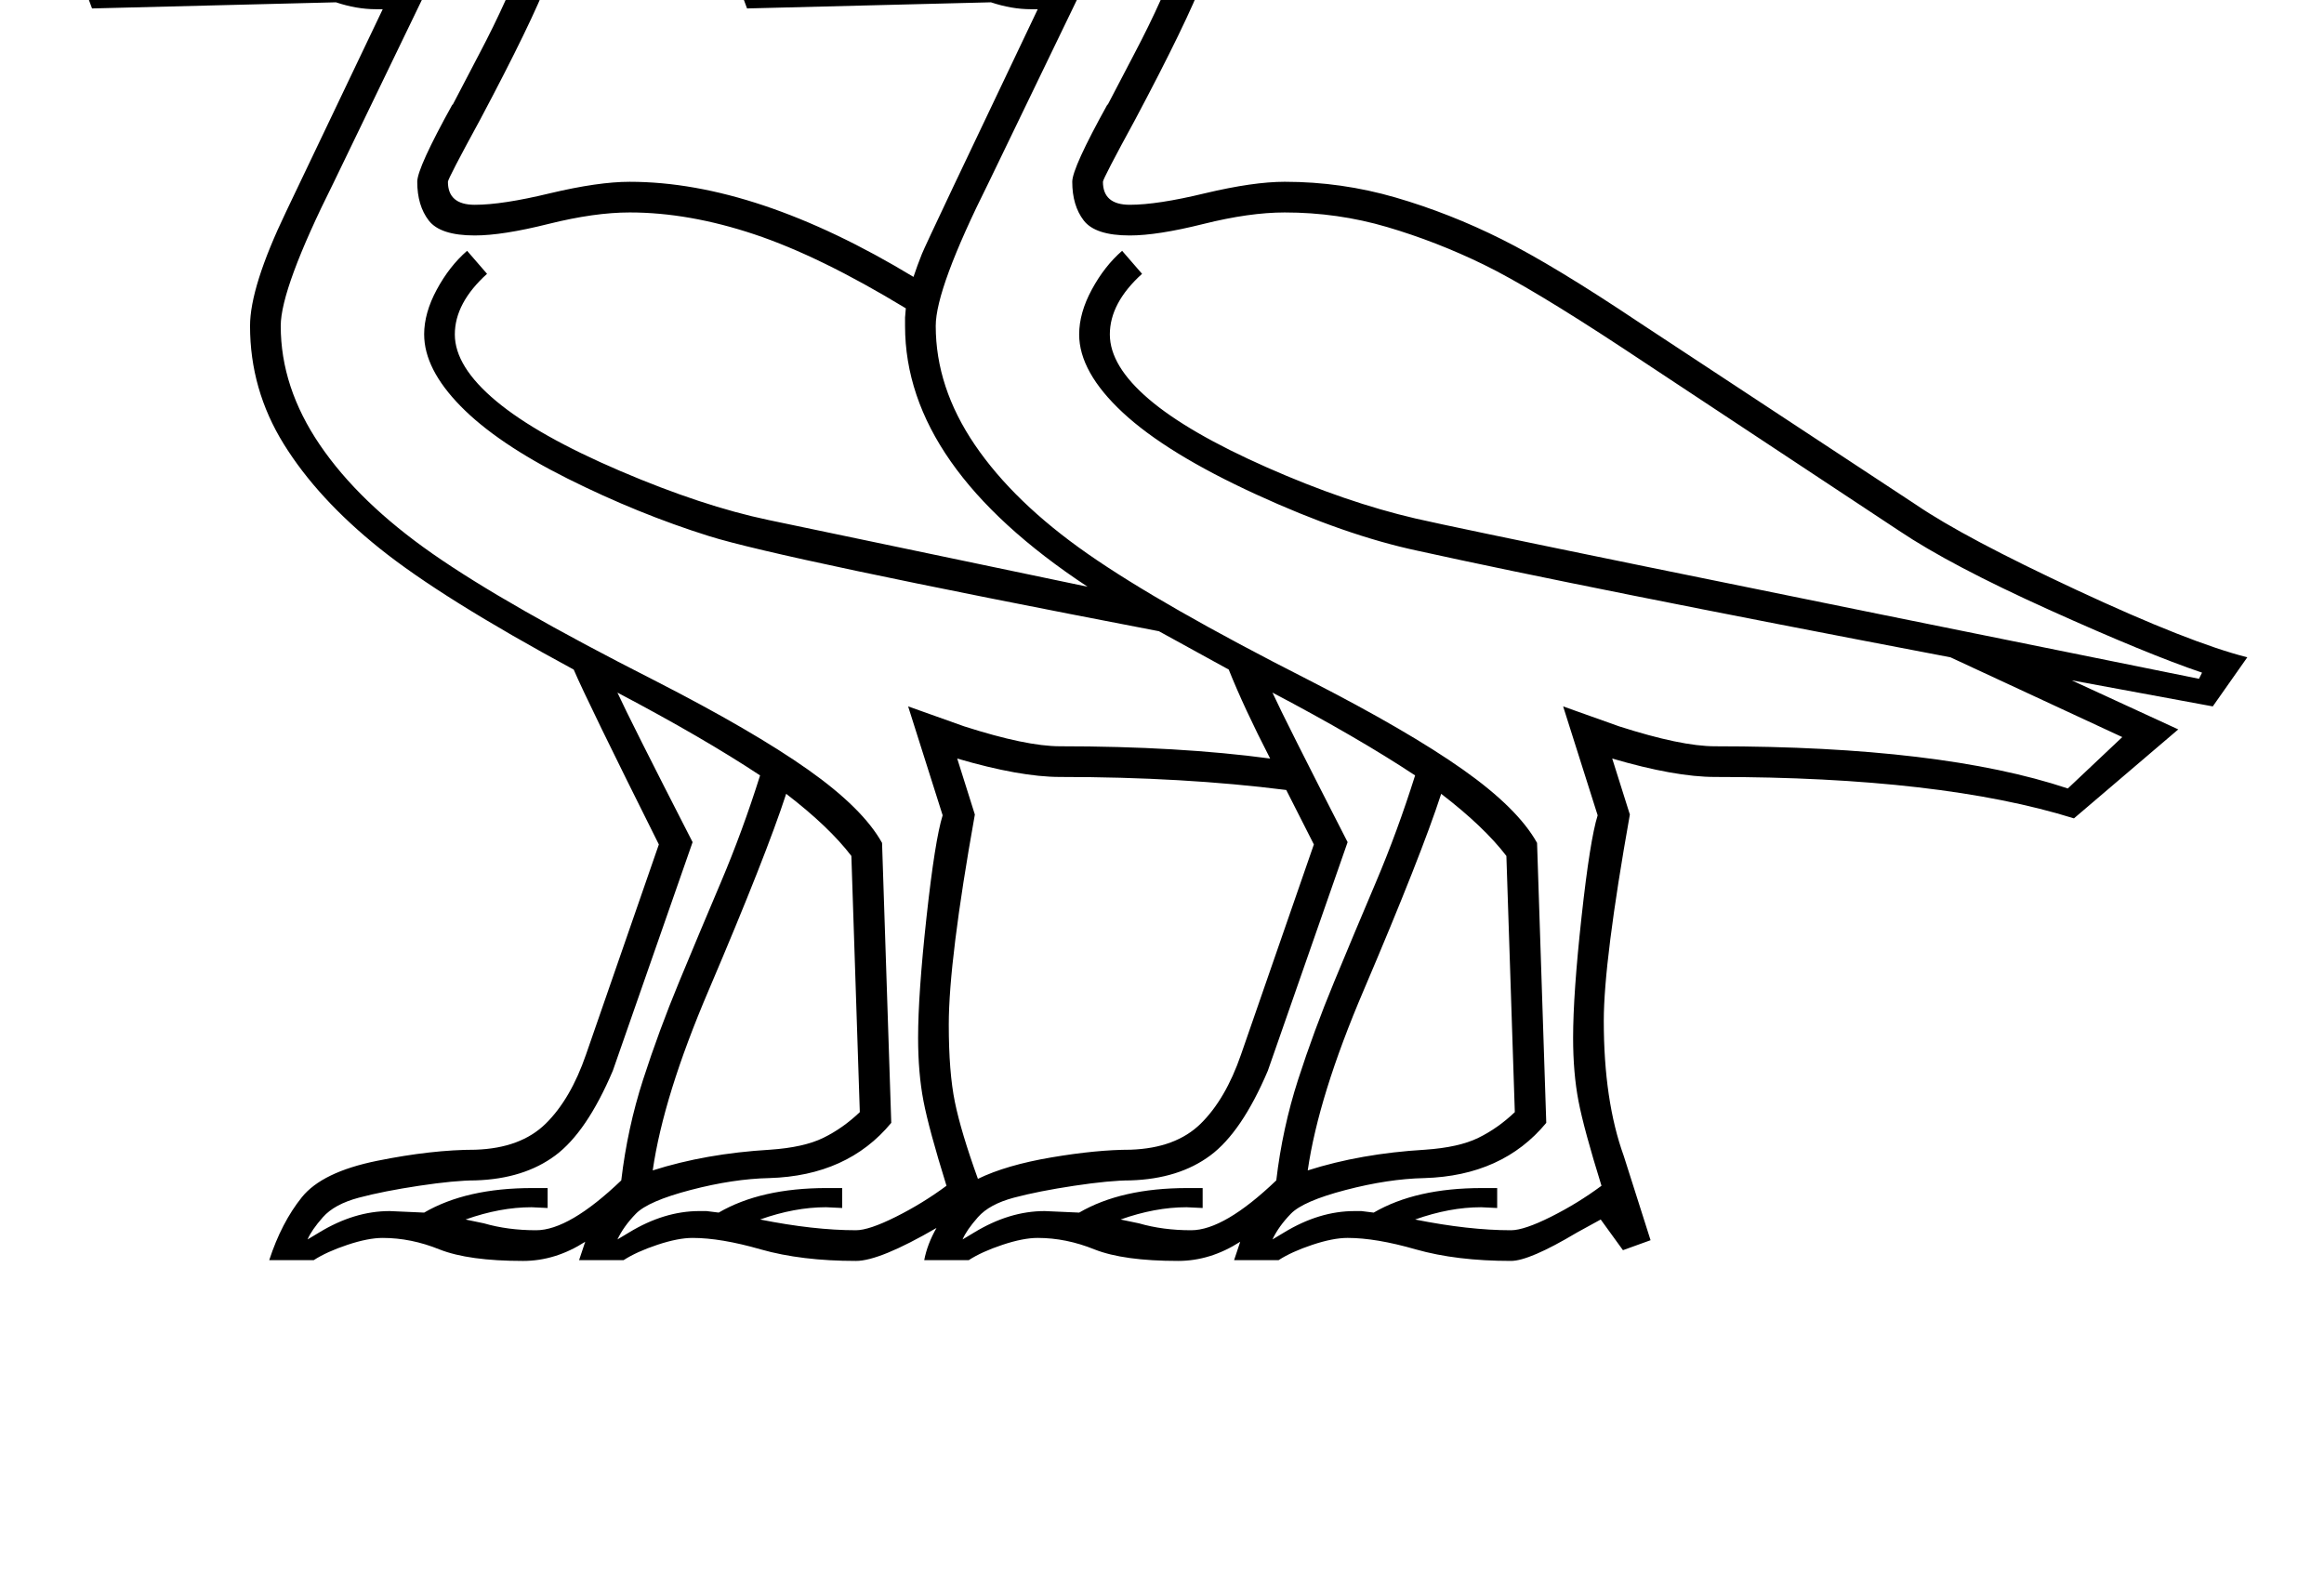 <?xml version="1.0" standalone="no"?>
<!DOCTYPE svg PUBLIC "-//W3C//DTD SVG 1.1//EN" "http://www.w3.org/Graphics/SVG/1.1/DTD/svg11.dtd" >
<svg xmlns="http://www.w3.org/2000/svg" xmlns:xlink="http://www.w3.org/1999/xlink" version="1.1" viewBox="-10 0 3030 2048">
  <g transform="matrix(1 0 0 -1 0 1638)">
   <path fill="currentColor"
d="M954 1654l263 195v-1q27 43 74 72t106 29q84 0 133.5 -53.5t49.5 -143.5q0 -31 -21 -86.5t-89 -183.5q-42 -77 -42 -81q0 -30 35 -30q36 0 98 15q63 15 104 15q74 0 144.5 -20.5t138.5 -54.5t180 -109l360 -237q63 -43 210 -111.5t222 -87.5l-45 -64l-184 34l139 -64
l-136 -116q-173 54 -468 54q-52 0 -134 24l23 -73q-34 -191 -34 -269q0 -104 26 -176l35 -110l-36 -13l-29 40l-31 -17q-62 -37 -86 -37q-71 0 -124 15q-52 15 -89 15q-19 0 -46 -9t-44 -20h-58l8 24q-39 -25 -81 -25q-71 0 -109 15q-37 15 -74 15q-19 0 -46 -9t-44 -20h-58
q4 21 16 42q-74 -43 -105 -43q-71 0 -124 15q-52 15 -89 15q-19 0 -46 -9t-44 -20h-58l8 24q-39 -25 -81 -25q-71 0 -109 15q-37 15 -74 15q-19 0 -46 -9t-44 -20h-58q16 49 42.5 82t98 47.5t128.5 14.5q59 2 91.5 34t52.5 90l95 274q-93 186 -111 228q-172 93 -253 158
t-125 136t-44 154q0 51 47 149l126 264h-9q-25 0 -52 9l-318 -8l-10 27l263 195v-1q27 43 74 72t106 29q84 0 133.5 -53.5t49.5 -143.5q0 -31 -21 -86.5t-89 -183.5q-42 -77 -42 -81q0 -30 35 -30q36 0 98 15q63 15 104 15q165 0 370 -124q5 15 11 30t151 319h-9
q-25 0 -52 9l-318 -8zM2006 174q-57 -69 -159 -72q-47 -1 -102.5 -15.5t-71.5 -31t-24 -33.5l15 9q46 28 92 28h9l16 -2q55 32 141 32h20v-26l-21 1q-41 0 -86 -16q70 -14 125 -14q17 0 52 17.5t66 40.5q-23 74 -30 110.5t-7 82.5q0 57 11 157.5t21 132.5l-45 142l73 -26
q81 -26 125 -26q295 0 460 -55l71 67l-224 104q-482 92 -695 139q-94 20 -210.5 73.5t-173.5 106.5t-57 102q0 28 16.5 58.5t39.5 50.5l26 -30q-42 -38 -42 -79t51 -84.5t154 -89t193.5 -66.5t1021.5 -209l4 8q-71 24 -199.5 82t-195.5 103l-360 238q-120 79 -181.5 109
t-126 49t-133.5 19q-46 0 -106 -15t-96 -15q-45 0 -60 19.5t-15 50.5q0 18 46 101v-1q16 31 35 67t34.5 70.5t26 64.5t10.5 49q0 71 -38.5 114t-104.5 43q-69 0 -119 -49t-50 -107q0 -40 42 -66.5t98 -26.5q24 0 39 5l-128 -265q-69 -138 -69 -187q0 -80 51 -155t147 -142
t289 -165q129 -66 200.5 -116.5t96.5 -95.5zM543 1202q0 28 16.5 58.5t39.5 50.5l26 -30q-42 -38 -42 -79q0 -42 54 -87t161.5 -91t193.5 -64l416 -87q-238 157 -238 340v11l1 12q-112 68 -197.5 96.5t-162.5 28.5q-46 0 -106 -15t-96 -15q-45 0 -60 19.5t-15 50.5
q0 18 46 101v-1q16 31 35 67t34.5 70.5t26 64.5t10.5 49q0 71 -38.5 114t-104.5 43q-69 0 -119 -49t-50 -107q0 -40 42 -66.5t98 -26.5q24 0 39 5l-128 -265q-69 -138 -69 -187q0 -80 51 -155t147 -142t289 -165q129 -66 200.5 -116.5t96.5 -95.5l12 -365q-57 -69 -159 -72
q-47 -1 -102.5 -15.5t-71.5 -31t-24 -33.5l15 9q46 28 92 28h9l16 -2q55 32 141 32h20v-26l-21 1q-41 0 -86 -16q70 -14 125 -14q17 0 52 17.5t66 40.5q-23 74 -30 110.5t-7 82.5q0 57 11 157.5t21 132.5l-45 142l73 -26q81 -26 125 -26q155 0 274 -16q-34 66 -54 116
l-91 50q-494 95 -586.5 124t-184.5 75t-139.5 94.5t-47.5 93.5zM1703 537l-36 71q-134 17 -295 17q-52 0 -134 24l23 -73q-34 -190 -34 -274q0 -62 8 -101t30 -100q37 18 96 28t103 10q59 2 91.5 34t52.5 90zM1695 112q69 22 153 27q44 3 69.5 15.5t47.5 33.5l-11 334
q-29 38 -85 81q-26 -80 -101 -256q-59 -138 -73 -235zM841 112q69 22 153 27q44 3 69.5 15.5t47.5 33.5l-11 334q-29 38 -85 81q-26 -80 -101 -256q-59 -138 -73 -235zM391 22l15 9q46 28 92 28l45 -2q55 32 141 32h20v-26l-21 1q-41 0 -86 -16l24 -5q31 -9 68 -9
q43 0 111 65q8 68 28.5 131.5t47 127.5t54.5 130t51 139q-74 49 -186 108q16 -35 98 -195l-104 -298q-34 -80 -75 -110.5t-104 -32.5q-27 0 -73.5 -7t-78.5 -15.5t-47 -25.5t-20 -29zM1245 22l15 9q46 28 92 28l45 -2q55 32 141 32h20v-26l-21 1q-41 0 -86 -16l24 -5
q31 -9 68 -9q43 0 111 65q8 68 28.5 131.5t47 127.5t54.5 130t51 139q-74 49 -186 108q16 -35 98 -195l-104 -298q-34 -80 -75 -110.5t-104 -32.5q-27 0 -73.5 -7t-78.5 -15.5t-47 -25.5t-20 -29zM490 1847q21 0 35.5 -14.5t14.5 -35.5q0 -22 -14.5 -37t-35.5 -15
q-22 0 -37 15t-15 37q0 21 15 35.5t37 14.5zM1344 1847q21 0 35.5 -14.5t14.5 -35.5q0 -22 -14.5 -37t-35.5 -15q-22 0 -37 15t-15 37q0 21 15 35.5t37 14.5zM334 1753q0 19 4 35l-143 -103l140 47l-1 11v10zM1188 1753q0 19 4 35l-143 -103l140 47l-1 11v10zM347 1698
l-117 -33l142 2q-15 13 -25 31zM1201 1698l-117 -33l142 2q-15 13 -25 31zM1344 1778q18 0 18 19q0 18 -18 18q-19 0 -19 -18q0 -19 19 -19zM490 1778q18 0 18 19q0 18 -18 18q-19 0 -19 -18q0 -19 19 -19z" />
  </g>

</svg>
